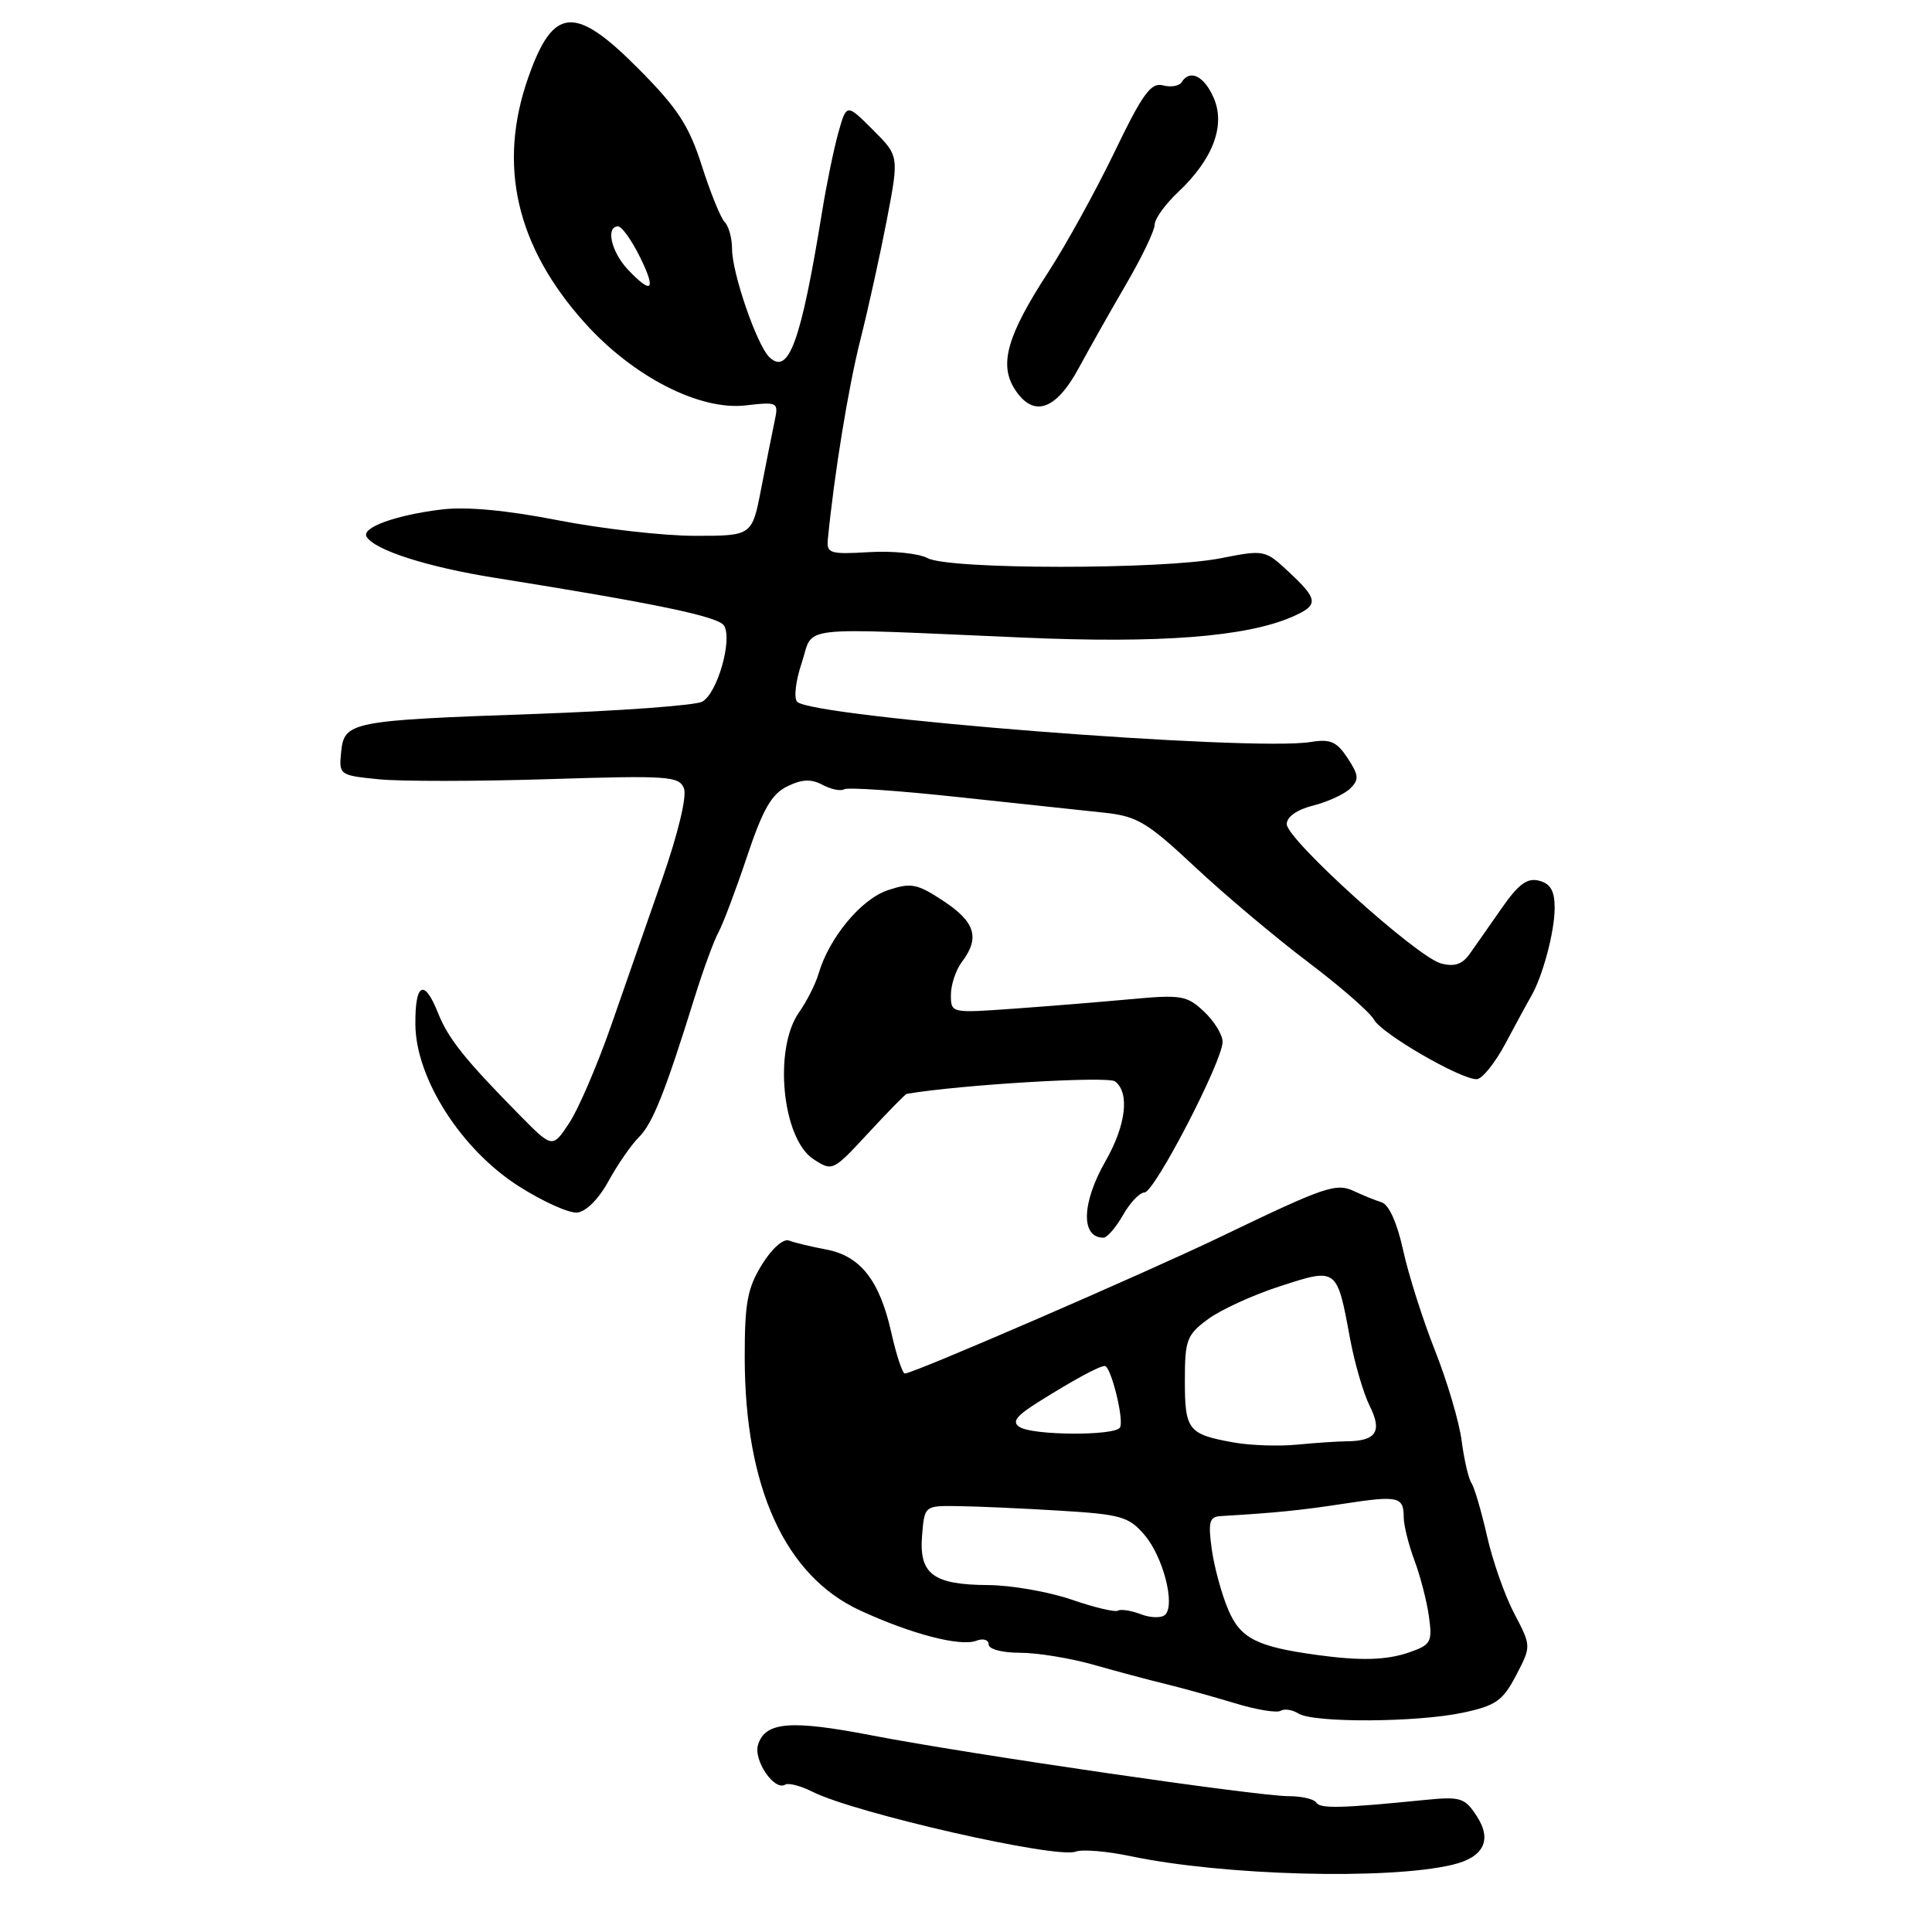 <?xml version="1.0" encoding="UTF-8" standalone="no"?>
<!DOCTYPE svg PUBLIC "-//W3C//DTD SVG 1.1//EN" "http://www.w3.org/Graphics/SVG/1.1/DTD/svg11.dtd" >
<svg xmlns="http://www.w3.org/2000/svg" xmlns:xlink="http://www.w3.org/1999/xlink" version="1.1" viewBox="0 0 256 256">
 <g >
 <path fill="currentColor"
d=" M 192.42 247.10 C 196.62 246.11 197.76 243.81 195.65 240.60 C 194.08 238.20 193.52 238.03 188.72 238.51 C 177.71 239.61 174.92 239.68 174.41 238.85 C 174.12 238.38 172.46 238.00 170.72 238.00 C 166.59 238.00 128.31 232.42 115.58 229.96 C 104.78 227.87 101.41 228.14 100.45 231.17 C 99.79 233.22 102.60 237.36 104.05 236.47 C 104.47 236.21 106.10 236.63 107.66 237.42 C 113.32 240.26 139.98 246.33 142.53 245.35 C 143.39 245.02 146.66 245.29 149.80 245.95 C 162.07 248.53 183.86 249.12 192.42 247.10 Z  M 193.89 226.93 C 198.22 226.00 199.13 225.35 200.89 221.99 C 202.91 218.12 202.91 218.12 200.65 213.81 C 199.40 211.44 197.77 206.80 197.03 203.50 C 196.28 200.20 195.35 197.05 194.97 196.50 C 194.59 195.95 194.01 193.45 193.68 190.94 C 193.36 188.43 191.76 183.03 190.14 178.94 C 188.52 174.85 186.62 168.87 185.92 165.65 C 185.13 162.04 184.04 159.61 183.07 159.31 C 182.21 159.04 180.58 158.38 179.46 157.85 C 177.04 156.71 175.66 157.18 161.70 163.90 C 151.60 168.75 121.02 182.00 119.90 182.00 C 119.58 182.00 118.77 179.55 118.10 176.56 C 116.55 169.65 114.01 166.41 109.45 165.56 C 107.47 165.19 105.27 164.66 104.55 164.38 C 103.79 164.09 102.27 165.44 100.96 167.57 C 99.04 170.67 98.67 172.65 98.68 179.88 C 98.69 197.10 104.03 208.80 113.94 213.38 C 120.78 216.54 127.26 218.22 129.39 217.40 C 130.28 217.06 131.00 217.28 131.00 217.89 C 131.00 218.53 132.79 219.00 135.16 219.00 C 137.45 219.00 141.84 219.72 144.91 220.59 C 147.99 221.47 152.30 222.62 154.50 223.15 C 156.70 223.69 160.81 224.83 163.64 225.69 C 166.47 226.55 169.19 227.00 169.69 226.69 C 170.19 226.38 171.25 226.55 172.05 227.05 C 174.04 228.31 187.80 228.24 193.89 226.93 Z  M 148.80 161.01 C 149.73 159.36 151.02 158.01 151.65 158.01 C 152.98 158.00 162.00 140.60 162.00 138.05 C 162.00 137.11 160.89 135.31 159.54 134.04 C 157.27 131.90 156.52 131.78 149.79 132.40 C 145.78 132.77 138.79 133.34 134.25 133.66 C 126.02 134.25 126.00 134.25 126.00 131.82 C 126.00 130.48 126.66 128.51 127.47 127.44 C 129.86 124.28 129.23 122.18 125.06 119.42 C 121.52 117.08 120.75 116.93 117.66 117.95 C 114.13 119.11 109.86 124.25 108.47 129.00 C 108.07 130.38 106.90 132.69 105.87 134.15 C 102.47 138.99 103.64 150.88 107.78 153.59 C 110.30 155.24 110.36 155.21 115.06 150.13 C 117.67 147.31 119.96 144.97 120.15 144.94 C 127.19 143.74 146.80 142.56 147.75 143.29 C 149.72 144.79 149.20 149.11 146.49 153.85 C 143.31 159.41 143.19 164.00 146.21 164.00 C 146.70 164.00 147.86 162.65 148.80 161.01 Z  M 80.63 156.50 C 81.84 154.30 83.65 151.68 84.66 150.68 C 86.48 148.88 88.15 144.68 92.09 132.00 C 93.21 128.43 94.60 124.62 95.20 123.54 C 95.79 122.46 97.49 117.96 98.97 113.54 C 101.08 107.23 102.23 105.22 104.31 104.20 C 106.28 103.24 107.48 103.19 109.00 104.00 C 110.12 104.60 111.41 104.86 111.86 104.58 C 112.32 104.30 119.17 104.77 127.09 105.63 C 135.02 106.48 143.69 107.41 146.36 107.69 C 150.67 108.15 152.01 108.95 158.36 114.89 C 162.29 118.57 169.02 124.23 173.32 127.48 C 177.61 130.72 181.55 134.16 182.06 135.11 C 183.05 136.95 193.47 143.00 195.66 143.00 C 196.38 143.00 198.10 140.86 199.49 138.25 C 200.88 135.64 202.41 132.82 202.89 132.00 C 204.43 129.33 206.00 123.44 206.00 120.30 C 206.00 118.05 205.45 117.09 203.95 116.70 C 202.37 116.29 201.22 117.13 198.99 120.33 C 197.39 122.62 195.48 125.36 194.73 126.41 C 193.75 127.79 192.71 128.13 190.94 127.66 C 187.74 126.81 170.50 111.24 170.50 109.20 C 170.50 108.24 171.85 107.28 174.00 106.74 C 175.93 106.25 178.13 105.24 178.90 104.49 C 180.11 103.31 180.06 102.74 178.57 100.46 C 177.12 98.26 176.28 97.89 173.66 98.32 C 165.83 99.60 107.79 95.06 105.64 93.00 C 105.16 92.54 105.42 90.25 106.23 87.84 C 107.91 82.80 104.83 83.16 135.50 84.48 C 153.74 85.28 165.15 84.39 171.25 81.72 C 174.76 80.18 174.71 79.46 170.80 75.81 C 167.62 72.84 167.55 72.83 161.70 73.98 C 154.01 75.49 125.76 75.48 122.92 73.96 C 121.75 73.33 118.26 72.97 115.15 73.16 C 110.00 73.47 109.52 73.32 109.69 71.50 C 110.54 62.79 112.42 51.27 114.01 45.00 C 115.05 40.88 116.63 33.71 117.52 29.08 C 119.13 20.66 119.13 20.66 115.65 17.19 C 112.17 13.71 112.17 13.71 111.08 17.60 C 110.48 19.75 109.52 24.42 108.94 28.00 C 106.13 45.33 104.49 49.83 101.92 47.30 C 100.27 45.67 97.00 36.17 97.00 32.99 C 97.00 31.56 96.56 29.96 96.03 29.43 C 95.50 28.90 94.14 25.55 93.00 21.98 C 91.31 16.67 89.81 14.37 84.74 9.25 C 76.18 0.60 73.32 0.80 69.99 10.29 C 65.91 21.90 68.41 32.69 77.51 42.81 C 83.90 49.91 92.68 54.41 98.78 53.72 C 103.11 53.23 103.18 53.27 102.63 55.86 C 102.32 57.31 101.53 61.31 100.86 64.75 C 99.65 71.00 99.65 71.00 92.08 71.00 C 87.91 71.00 79.78 70.07 74.00 68.95 C 67.12 67.60 61.78 67.11 58.50 67.51 C 52.39 68.26 47.83 69.92 48.58 71.13 C 49.68 72.91 56.66 75.14 65.50 76.55 C 86.93 79.97 95.19 81.69 95.94 82.90 C 97.09 84.77 95.04 91.91 93.04 92.98 C 92.11 93.47 82.16 94.20 70.93 94.60 C 46.41 95.46 45.60 95.62 45.20 99.68 C 44.90 102.68 44.98 102.74 50.20 103.26 C 53.11 103.55 63.25 103.54 72.72 103.24 C 88.59 102.74 90.00 102.84 90.63 104.48 C 91.03 105.52 89.85 110.43 87.78 116.38 C 85.84 121.94 82.76 130.78 80.94 136.00 C 79.11 141.22 76.63 147.00 75.41 148.83 C 73.20 152.16 73.20 152.16 68.85 147.75 C 61.62 140.41 59.41 137.65 58.05 134.25 C 56.21 129.62 54.99 130.23 55.04 135.75 C 55.09 142.90 61.12 152.33 68.72 157.17 C 71.90 159.20 75.39 160.77 76.47 160.67 C 77.64 160.57 79.34 158.87 80.63 156.50 Z  M 142.94 48.77 C 144.35 46.16 147.19 41.14 149.25 37.60 C 151.31 34.07 153.00 30.54 153.00 29.77 C 153.00 29.00 154.41 27.05 156.12 25.44 C 160.74 21.09 162.43 16.59 160.80 12.92 C 159.53 10.04 157.65 9.14 156.56 10.91 C 156.25 11.40 155.14 11.59 154.09 11.31 C 152.50 10.90 151.40 12.42 147.67 20.16 C 145.19 25.30 141.26 32.42 138.94 36.00 C 133.43 44.46 132.33 48.33 134.50 51.63 C 136.95 55.38 139.90 54.38 142.94 48.77 Z  M 174.50 219.29 C 166.49 218.19 164.34 217.09 162.73 213.25 C 161.86 211.19 160.88 207.59 160.56 205.25 C 160.07 201.66 160.25 200.98 161.74 200.89 C 169.02 200.46 172.31 200.13 178.00 199.26 C 185.27 198.14 186.00 198.30 186.00 201.04 C 186.00 202.10 186.64 204.66 187.41 206.73 C 188.19 208.80 189.06 212.16 189.34 214.18 C 189.81 217.57 189.61 217.94 186.78 218.93 C 183.74 219.99 180.33 220.09 174.50 219.29 Z  M 151.16 213.89 C 149.87 213.40 148.51 213.19 148.13 213.42 C 147.75 213.65 144.98 212.99 141.97 211.95 C 138.96 210.92 134.00 210.05 130.94 210.03 C 123.64 209.99 121.76 208.58 122.18 203.46 C 122.50 199.50 122.50 199.50 127.00 199.57 C 129.47 199.60 135.52 199.87 140.43 200.17 C 148.51 200.66 149.57 200.96 151.63 203.36 C 154.12 206.25 155.77 212.66 154.38 213.97 C 153.89 214.42 152.45 214.39 151.16 213.89 Z  M 163.50 191.14 C 157.44 190.06 157.00 189.51 157.00 182.97 C 157.00 177.54 157.25 176.88 160.06 174.80 C 161.75 173.55 166.05 171.58 169.62 170.43 C 177.19 167.97 177.15 167.94 178.89 177.38 C 179.49 180.61 180.66 184.63 181.50 186.31 C 183.19 189.69 182.35 190.96 178.39 190.98 C 177.23 190.99 174.30 191.19 171.89 191.42 C 169.48 191.66 165.70 191.53 163.50 191.14 Z  M 135.11 189.09 C 134.04 188.41 134.63 187.63 137.61 185.76 C 142.19 182.88 145.66 181.00 146.39 181.00 C 147.20 181.00 148.99 188.21 148.40 189.16 C 147.71 190.27 136.89 190.22 135.11 189.09 Z  M 83.17 35.69 C 80.99 33.36 80.23 30.00 81.90 30.00 C 82.39 30.00 83.68 31.80 84.77 34.00 C 87.00 38.50 86.41 39.12 83.17 35.69 Z "/>
</g>
</svg>